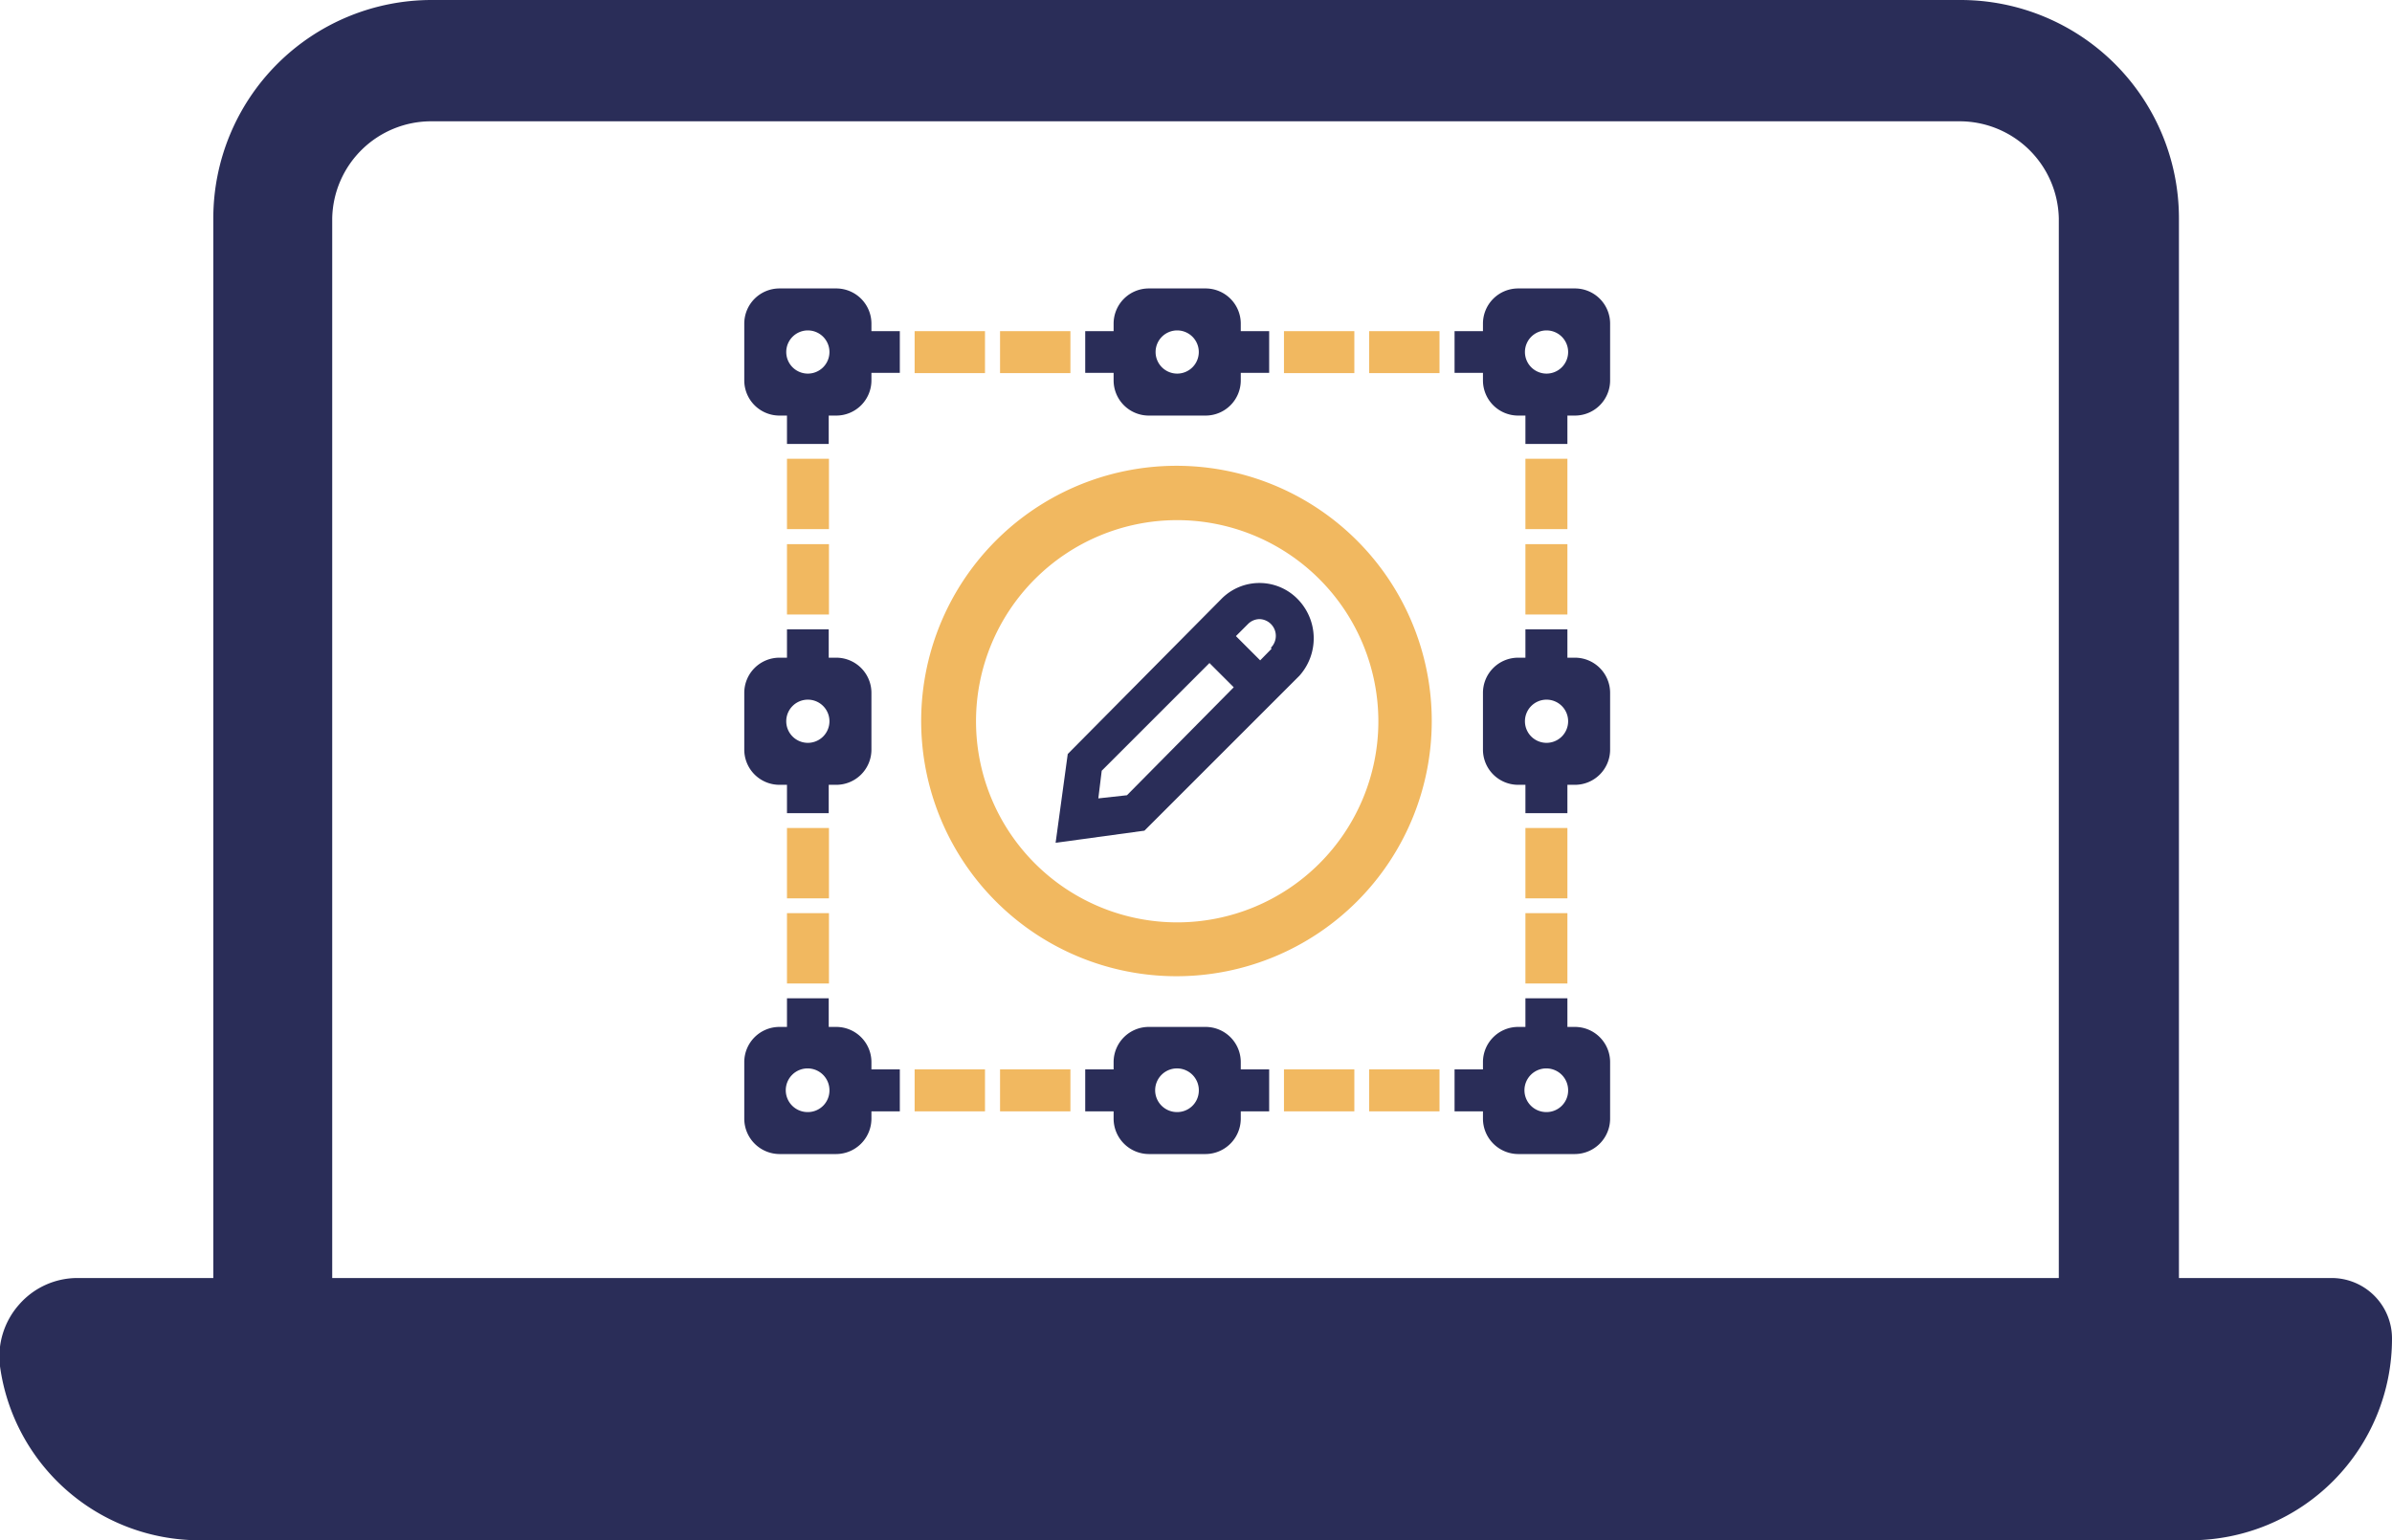 <svg xmlns="http://www.w3.org/2000/svg" viewBox="0 0 98.57 63.49"><title>ICONS_nieuwwwwww</title><path d="M48.51,40.24A10.52,10.52,0,1,1,59,29.73,10.52,10.52,0,0,1,48.51,40.24Zm0-18.8a8.29,8.29,0,1,0,8.29,8.29A8.3,8.3,0,0,0,48.51,21.44Z" fill="#f1b860"/><rect x="37.69" y="13.65" width="2.9" height="1.73" fill="#f1b860"/><rect x="41.21" y="13.65" width="2.9" height="1.73" fill="#f1b860"/><rect x="52.91" y="13.65" width="2.9" height="1.73" fill="#f1b860"/><rect x="56.42" y="13.65" width="2.9" height="1.73" fill="#f1b860"/><rect x="37.69" y="44.08" width="2.9" height="1.73" fill="#f1b860"/><rect x="41.21" y="44.08" width="2.9" height="1.73" fill="#f1b860"/><rect x="52.91" y="44.08" width="2.9" height="1.73" fill="#f1b860"/><rect x="56.42" y="44.08" width="2.9" height="1.73" fill="#f1b860"/><rect x="32.43" y="18.91" width="1.73" height="2.9" fill="#f1b860"/><rect x="32.43" y="22.43" width="1.73" height="2.9" fill="#f1b860"/><rect x="32.43" y="34.13" width="1.73" height="2.9" fill="#f1b860"/><rect x="32.43" y="37.64" width="1.73" height="2.9" fill="#f1b860"/><rect x="62.86" y="18.91" width="1.73" height="2.9" fill="#f1b860"/><rect x="62.86" y="22.43" width="1.73" height="2.9" fill="#f1b860"/><rect x="62.86" y="34.13" width="1.73" height="2.9" fill="#f1b860"/><rect x="62.86" y="37.64" width="1.73" height="2.9" fill="#f1b860"/><path d="M35.91,13.34a1.45,1.45,0,0,0-1.45-1.45H32.12a1.45,1.45,0,0,0-1.45,1.45v2.34a1.45,1.45,0,0,0,1.45,1.45h.31V18.3h1.72V17.13h.31a1.45,1.45,0,0,0,1.45-1.45v-.31h1.17V13.65H35.91ZM33.29,15.4a.89.89,0,1,1,.89-.89A.89.89,0,0,1,33.29,15.4Z" fill="#2a2d58"/><path d="M51.13,13.34a1.45,1.45,0,0,0-1.45-1.45H47.34a1.45,1.45,0,0,0-1.45,1.45v.31H44.72v1.72h1.17v.31a1.45,1.45,0,0,0,1.45,1.45h2.34a1.45,1.45,0,0,0,1.45-1.45v-.31H52.3V13.65H51.13ZM48.51,15.4a.89.89,0,1,1,.89-.89A.89.89,0,0,1,48.51,15.4Z" fill="#2a2d58"/><path d="M51.13,43.77a1.45,1.45,0,0,0-1.45-1.44H47.34a1.45,1.45,0,0,0-1.45,1.44v.31H44.72v1.73h1.17v.31a1.46,1.46,0,0,0,1.45,1.45h2.34a1.46,1.46,0,0,0,1.45-1.45v-.31H52.3V44.08H51.13Zm-2.62,2.07A.9.9,0,1,1,49.4,45,.89.89,0,0,1,48.51,45.84Z" fill="#2a2d58"/><path d="M64.9,11.89H62.56a1.45,1.45,0,0,0-1.45,1.45v.31H59.94v1.72h1.17v.31a1.45,1.45,0,0,0,1.45,1.45h.3V18.3h1.73V17.13h.31a1.45,1.45,0,0,0,1.45-1.45V13.34A1.45,1.45,0,0,0,64.9,11.89ZM63.73,15.4a.89.89,0,1,1,.89-.89A.89.89,0,0,1,63.73,15.4Z" fill="#2a2d58"/><path d="M35.91,43.77a1.45,1.45,0,0,0-1.45-1.44h-.31V41.15H32.43v1.18h-.31a1.45,1.45,0,0,0-1.45,1.44v2.35a1.46,1.46,0,0,0,1.45,1.45h2.34a1.46,1.46,0,0,0,1.45-1.45v-.31h1.17V44.08H35.91Zm-2.62,2.07a.9.9,0,1,1,.89-.89A.89.89,0,0,1,33.29,45.84Z" fill="#2a2d58"/><path d="M32.12,32.35h.31v1.17h1.72V32.35h.31a1.45,1.45,0,0,0,1.45-1.45V28.56a1.45,1.45,0,0,0-1.45-1.45h-.31V25.94H32.43v1.17h-.31a1.45,1.45,0,0,0-1.45,1.45V30.9A1.45,1.45,0,0,0,32.12,32.35Zm1.17-3.51a.89.89,0,1,1-.89.89A.89.89,0,0,1,33.29,28.84Z" fill="#2a2d58"/><path d="M64.9,27.11h-.31V25.94H62.86v1.17h-.3a1.45,1.45,0,0,0-1.45,1.45V30.9a1.45,1.45,0,0,0,1.45,1.45h.3v1.17h1.73V32.35h.31a1.45,1.45,0,0,0,1.45-1.45V28.56A1.45,1.45,0,0,0,64.9,27.11Zm-1.17,3.51a.89.89,0,1,1,.89-.89A.89.89,0,0,1,63.73,30.62Z" fill="#2a2d58"/><path d="M64.9,42.33h-.31V41.15H62.86v1.18h-.3a1.45,1.45,0,0,0-1.45,1.44v.31H59.94v1.73h1.17v.31a1.46,1.46,0,0,0,1.45,1.45H64.9a1.46,1.46,0,0,0,1.45-1.45V43.77A1.45,1.45,0,0,0,64.9,42.33Zm-1.17,3.51a.9.9,0,1,1,.89-.89A.89.89,0,0,1,63.73,45.84Z" fill="#2a2d58"/><path d="M53.48,24.7a2.2,2.2,0,0,0-3.16,0L44,31.08l-.5,3.66,3.66-.5,6.39-6.39A2.31,2.31,0,0,0,53.48,24.7Zm-8.22,8.21.14-1.14,4.44-4.44,1,1-4.4,4.45Zm7.14-6.17-.47.48-1-1,.49-.49a.68.68,0,0,1,.48-.21.69.69,0,0,1,.47,1.18Z" fill="#2a2d58"/><path d="M96.09,52.68h-6.3V9a9,9,0,0,0-9-9h-63a9,9,0,0,0-9,9V52.68H3.18A3.19,3.19,0,0,0,.8,53.76,3.23,3.23,0,0,0,0,56.32a8.3,8.3,0,0,0,8.2,7.17H90.3a8.31,8.31,0,0,0,8.27-8.33A2.49,2.49,0,0,0,96.09,52.68ZM13.69,9A4.08,4.08,0,0,1,17.77,5h63A4.09,4.09,0,0,1,84.84,9V52.68H13.69Z" fill="#2a2d58"/></svg>